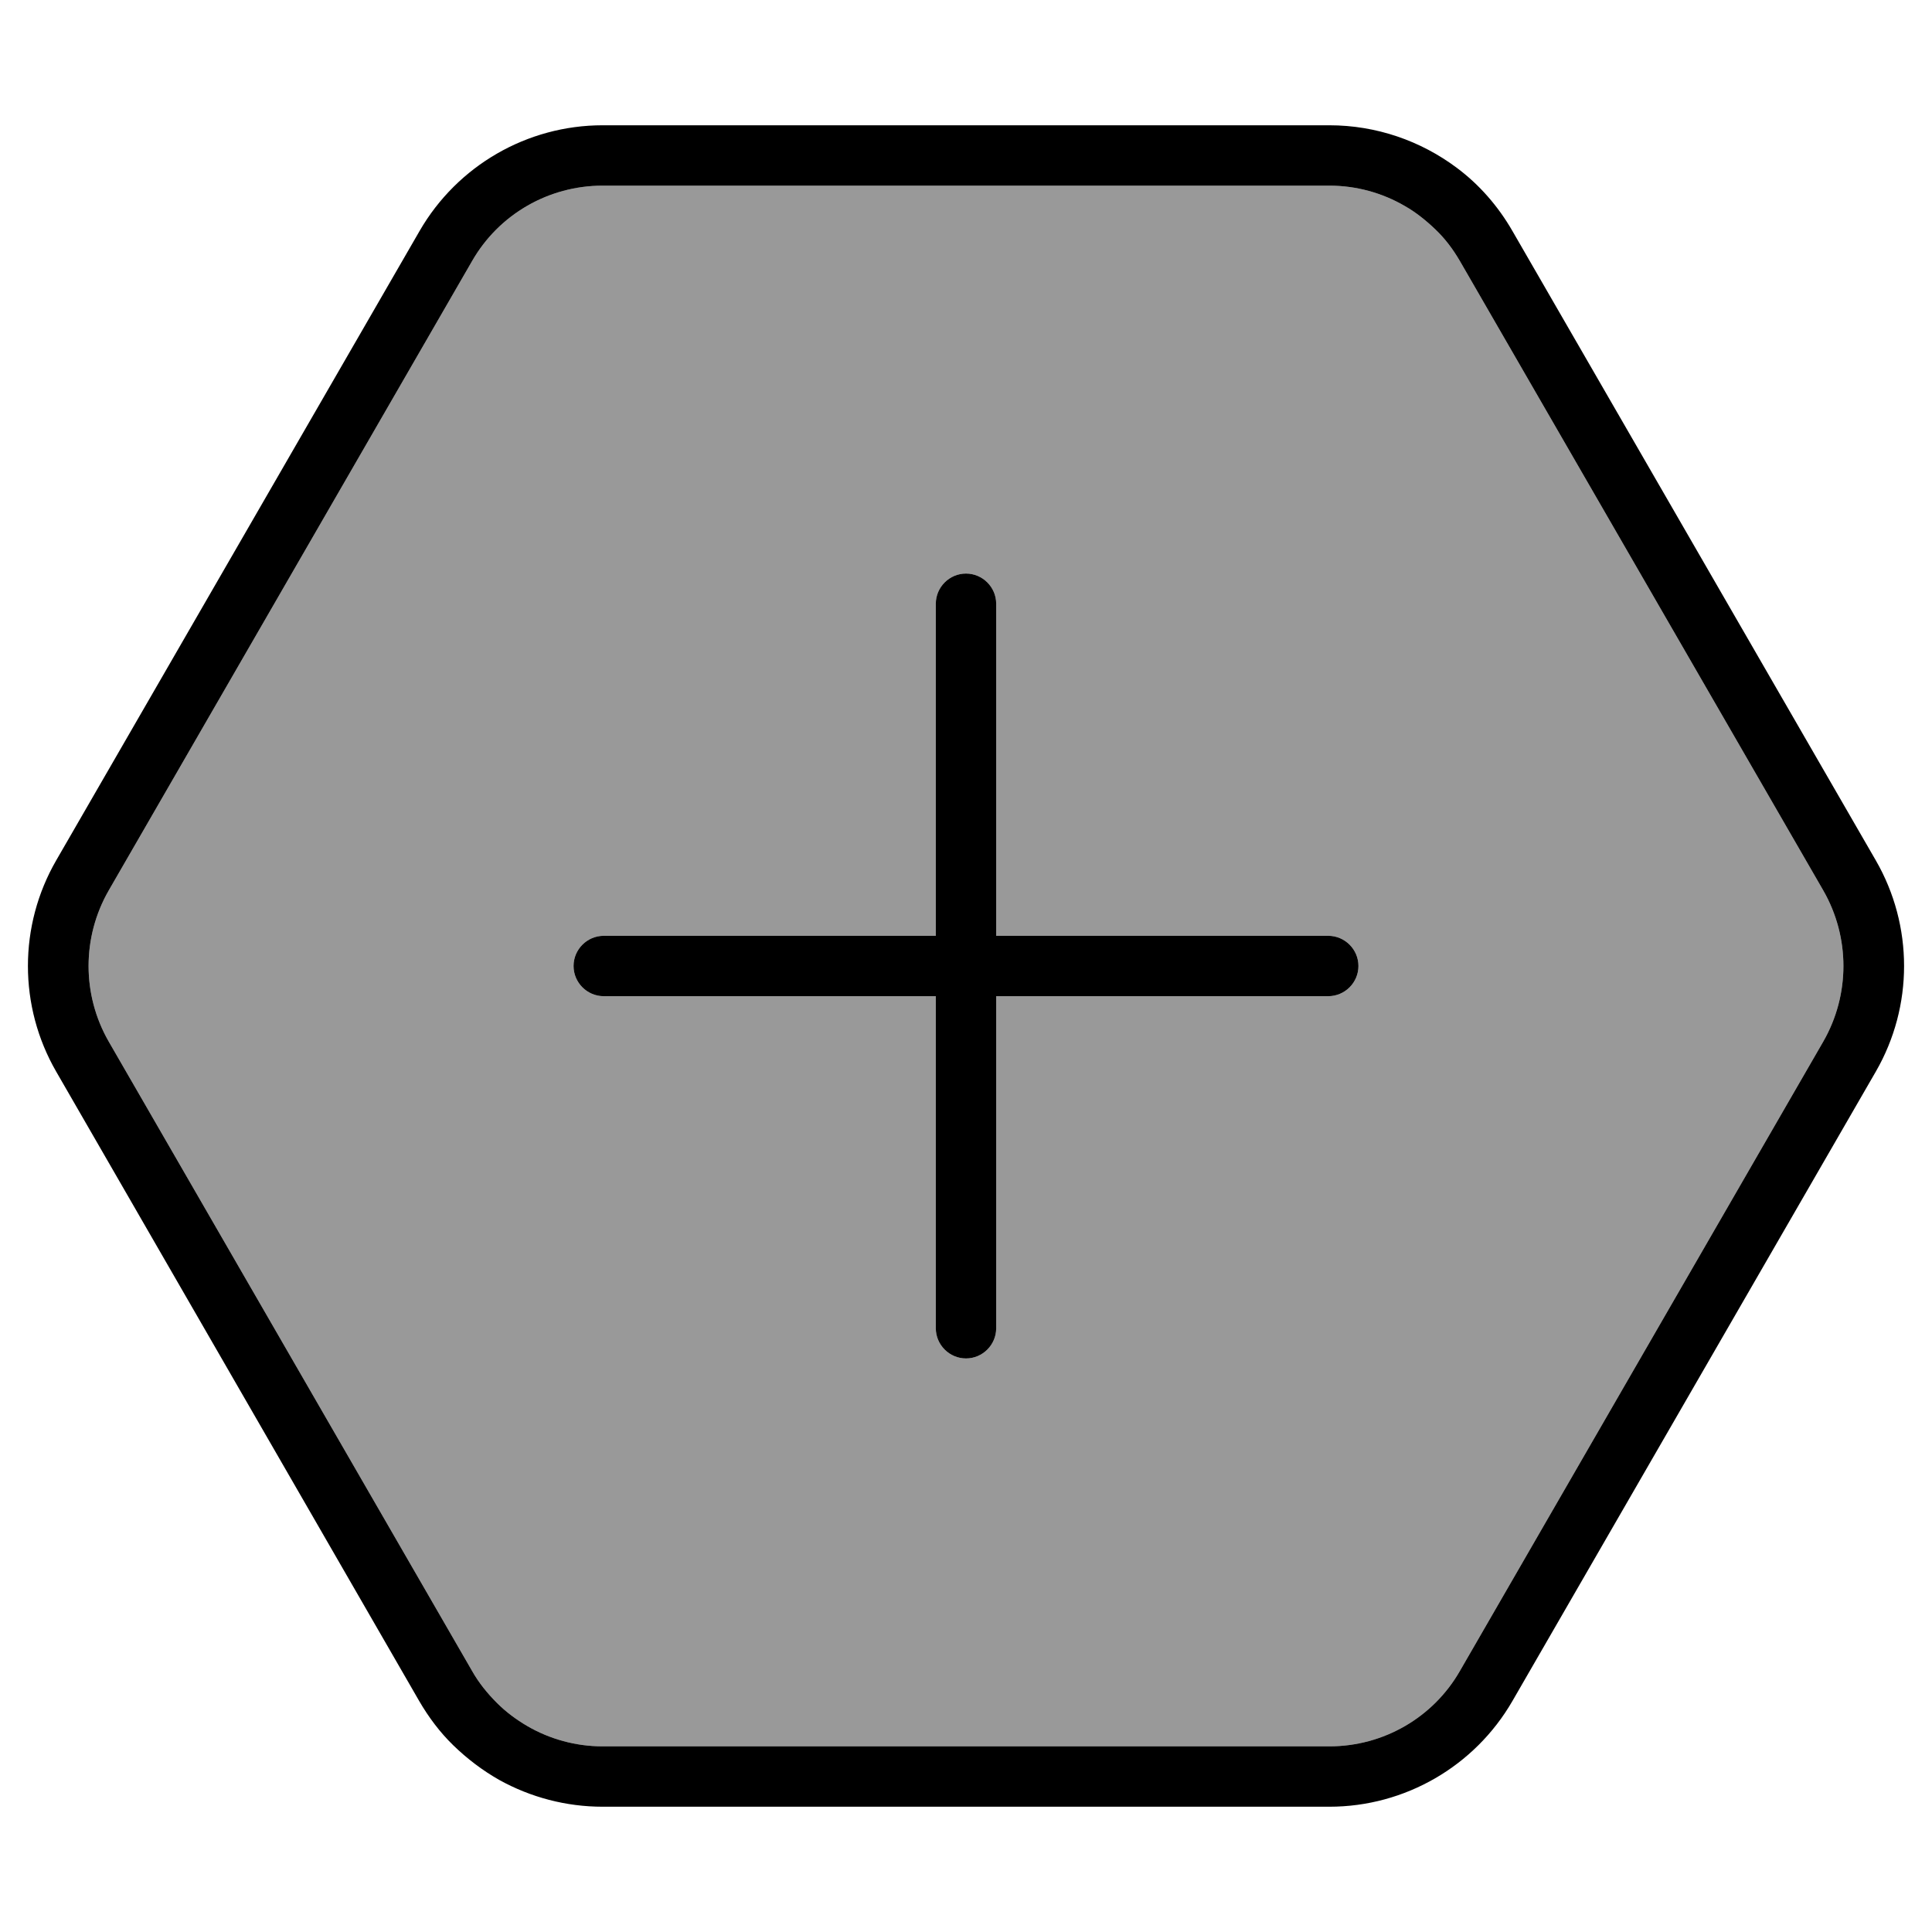 <svg fill="currentColor" xmlns="http://www.w3.org/2000/svg" viewBox="0 0 512 512"><!--! Font Awesome Pro 6.7.2 by @fontawesome - https://fontawesome.com License - https://fontawesome.com/license (Commercial License) Copyright 2024 Fonticons, Inc. --><defs><style>.fa-secondary{opacity:.4}</style></defs><path class="fa-secondary" d="M28.8 236c-7.1 12.4-7.1 27.6 0 40l96.3 166.8c1.8 3.2 4.1 6 6.6 8.5c2.4 2.4 5.1 4.4 8 6.1c6 3.5 12.9 5.4 20 5.4l192.6 0c14.3 0 27.5-7.6 34.6-20L483.2 276c7.1-12.4 7.1-27.6 0-40L386.9 69.2c-1.8-3.1-3.9-5.9-6.4-8.3s-5.2-4.6-8.2-6.3c-6-3.5-12.9-5.4-20-5.4l-192.6 0c-14.3 0-27.5 7.6-34.6 20L28.8 236zM152 256c0-4.4 3.6-8 8-8l88 0 0-88c0-4.4 3.6-8 8-8s8 3.6 8 8l0 88 88 0c4.4 0 8 3.6 8 8s-3.6 8-8 8l-88 0 0 88c0 4.4-3.6 8-8 8s-8-3.6-8-8l0-88-88 0c-4.4 0-8-3.6-8-8z"/><path class="fa-primary" d="M352.3 49.2l-192.6 0c-14.3 0-27.5 7.6-34.6 20L28.8 236c-7.1 12.4-7.1 27.6 0 40l96.3 166.8c1.8 3.2 4.1 6 6.6 8.5c2.4 2.4 5.1 4.4 8 6.1c6 3.5 12.9 5.4 20 5.4l192.6 0c14.3 0 27.5-7.6 34.6-20L483.2 276c7.1-12.4 7.1-27.6 0-40L386.9 69.2c-1.8-3.1-3.9-5.9-6.4-8.3s-5.2-4.6-8.2-6.3c-6-3.5-12.9-5.4-20-5.4zm-192.6-16l192.6 0c12.4 0 24.2 4.1 33.8 11.3c5.9 4.4 10.9 10.1 14.7 16.7L497.1 228c10 17.3 10 38.7 0 56L400.8 450.8c-10 17.3-28.5 28-48.5 28l-192.6 0c-9.7 0-19.1-2.5-27.4-7.1c-4.4-2.5-8.5-5.6-12.2-9.2c-3.5-3.4-6.5-7.4-9-11.7L14.9 284c-10-17.3-10-38.7 0-56L111.2 61.2c10-17.3 28.5-28 48.5-28zM248 352l0-88-88 0c-4.4 0-8-3.6-8-8s3.6-8 8-8l88 0 0-88c0-4.4 3.6-8 8-8s8 3.6 8 8l0 88 88 0c4.4 0 8 3.6 8 8s-3.6 8-8 8l-88 0 0 88c0 4.4-3.6 8-8 8s-8-3.6-8-8z"/></svg>